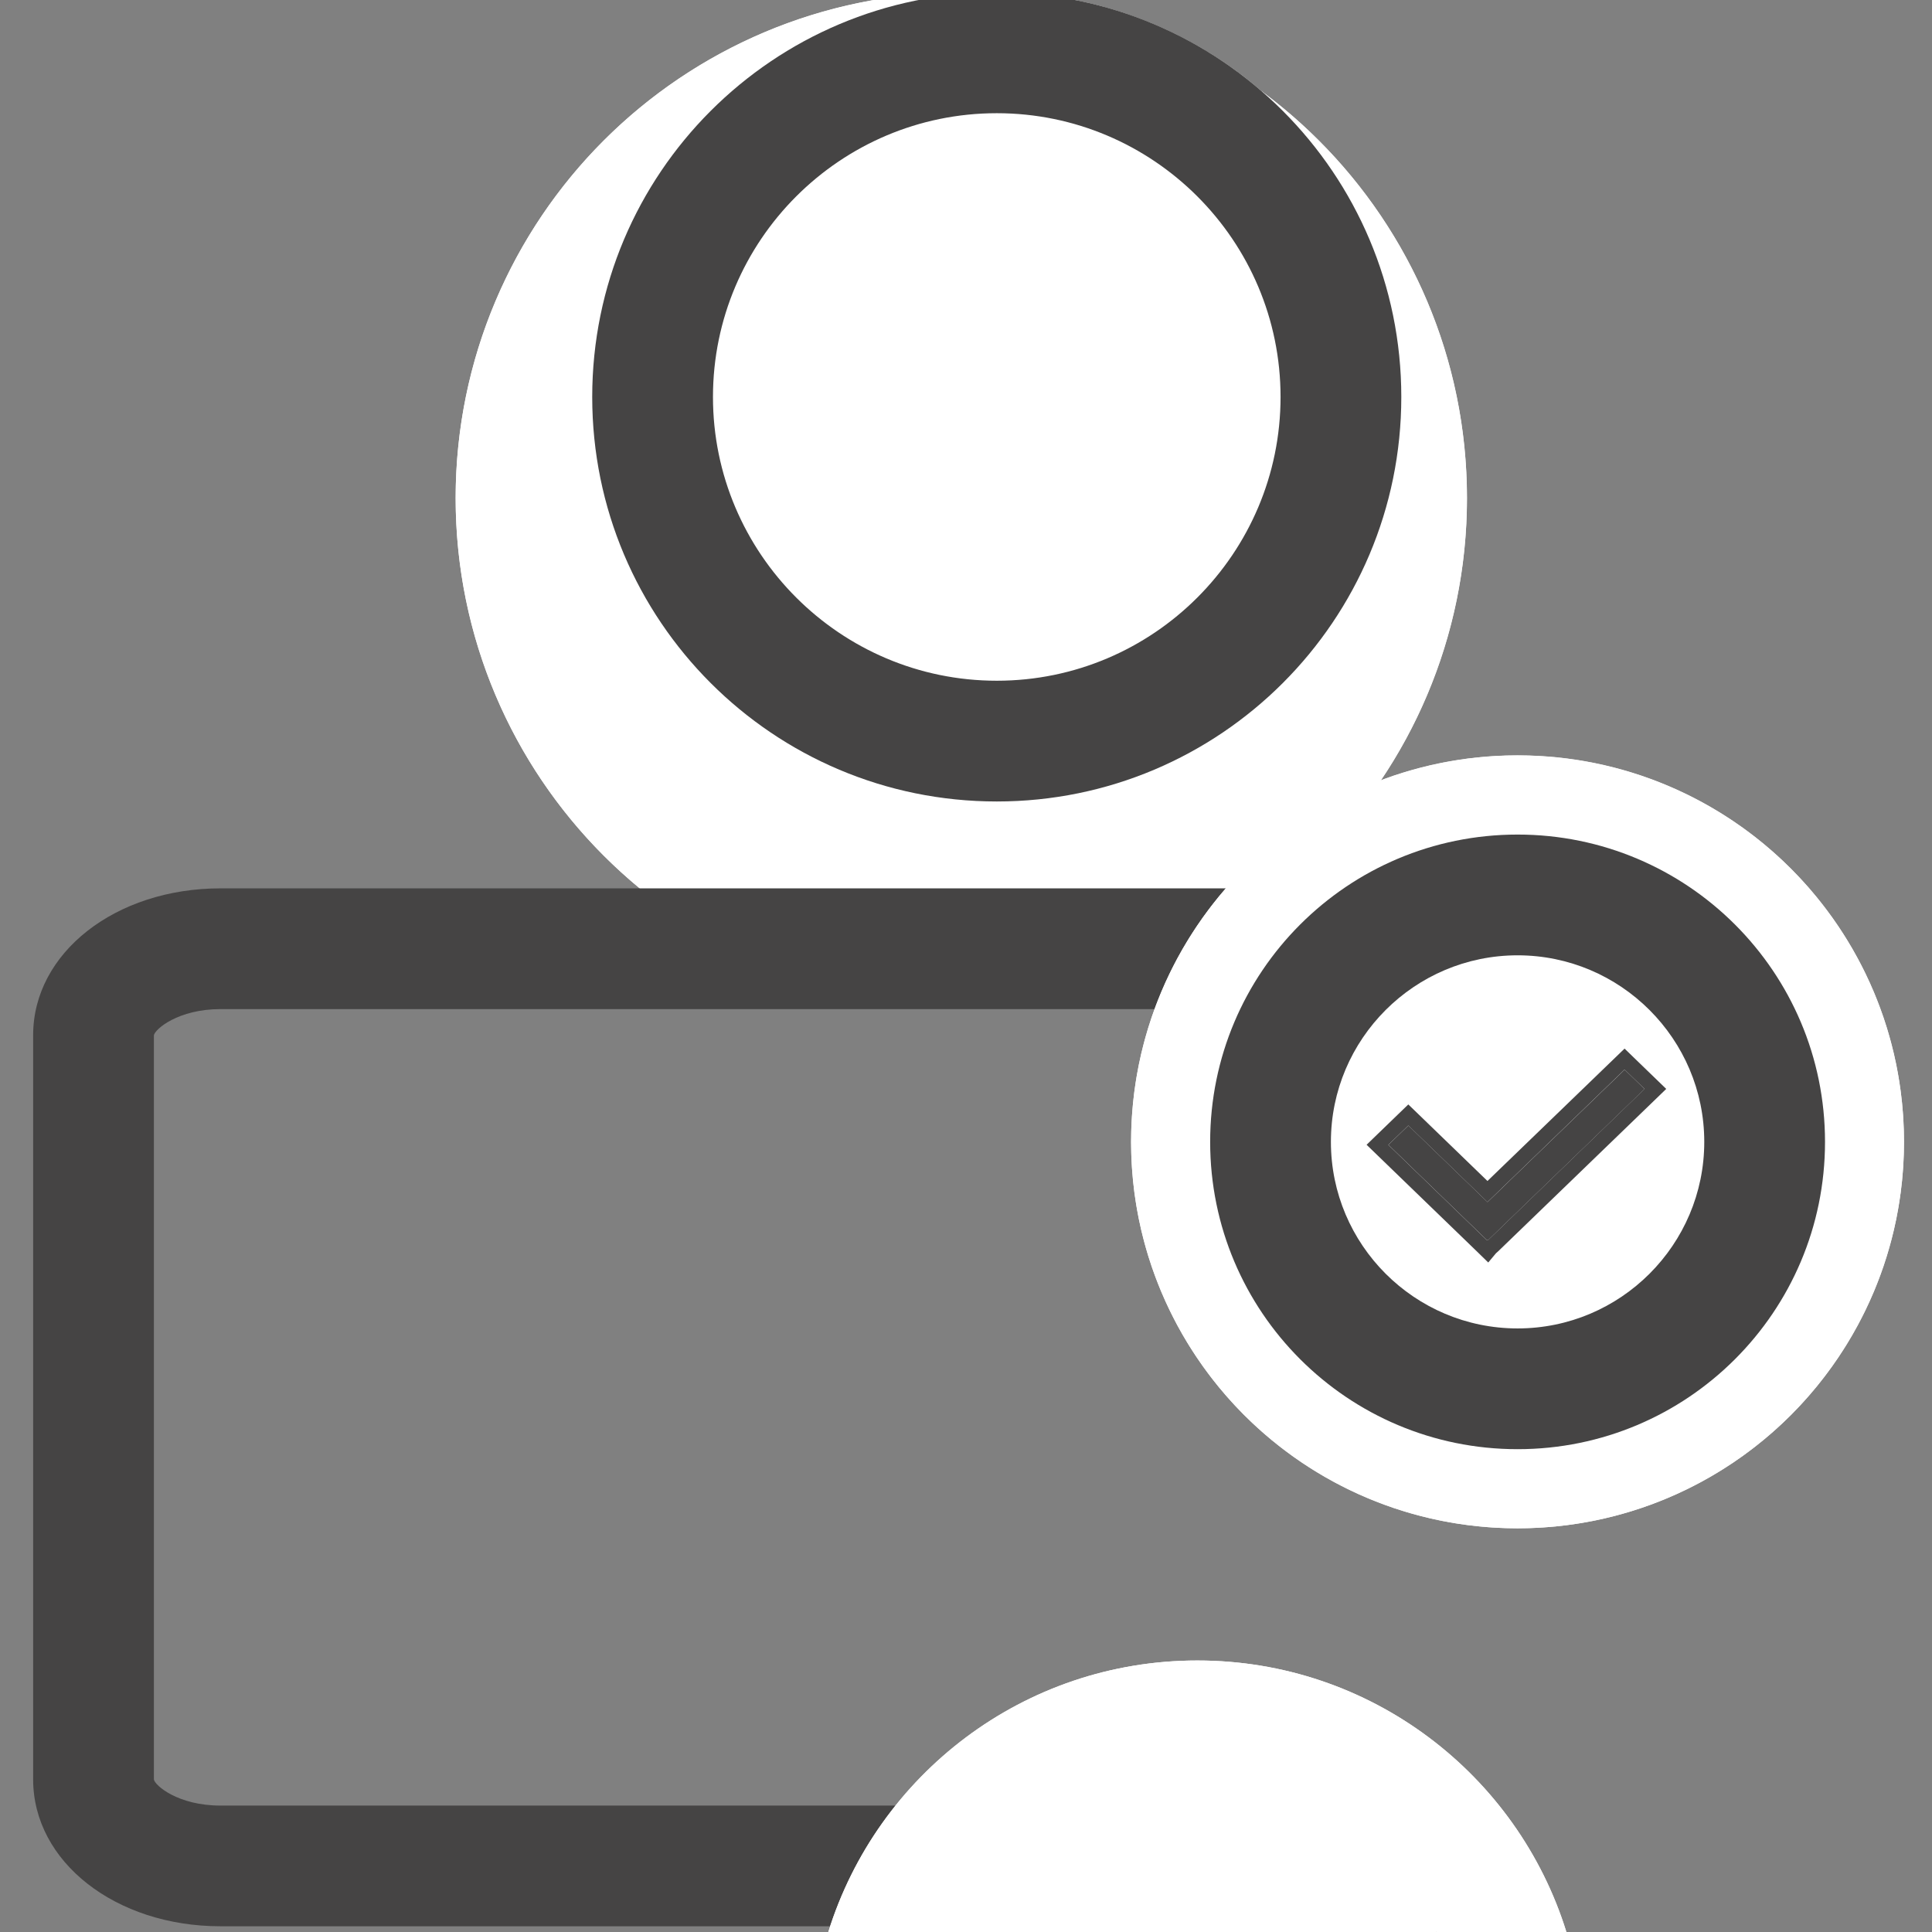 <?xml version="1.0" encoding="iso-8859-1"?>
<!DOCTYPE svg PUBLIC "-//W3C//DTD SVG 1.1//EN" "http://www.w3.org/Graphics/SVG/1.1/DTD/svg11.dtd">
<svg version="1.1" id="&#x56FE;&#x5C42;_1" xmlns="http://www.w3.org/2000/svg" xmlns:xlink="http://www.w3.org/1999/xlink" x="0px"
	 y="0px" width="32px" height="32px" viewBox="0 0 32 32" style="enable-background:new 0 0 32 32;" xml:space="preserve">
<rect x="0" y="0" width="32" height="32" fill="#808080" stroke="none"/>
<g>
	<circle style="fill:#FFFFFF;" cx="15.922" cy="8.25" r="8.375"/>
	<path style="fill:#FFFFFF;" d="M15.922,1.875c3.517,0,6.376,2.86,6.376,6.375s-2.859,6.375-6.376,6.375
		c-3.516,0-6.375-2.86-6.375-6.375S12.406,1.875,15.922,1.875 M15.922-0.125c-4.628,0-8.375,3.75-8.375,8.375
		s3.747,8.375,8.375,8.375c4.627,0,8.376-3.75,8.376-8.375S20.549-0.125,15.922-0.125L15.922-0.125z"/>
</g>
<g>
	<circle style="fill:#FFFFFF;" cx="16.509" cy="6.575" r="6.701"/>
	<path style="fill:#454444;" d="M16.51,1.875c2.592,0,4.7,2.108,4.7,4.7c0,2.592-2.108,4.7-4.7,4.7s-4.701-2.108-4.701-4.7
		C11.809,3.983,13.918,1.875,16.51,1.875 M16.51-0.125c-3.703,0-6.701,2.999-6.701,6.7c0,3.701,2.998,6.7,6.701,6.7
		c3.7,0,6.7-2.999,6.7-6.7C23.21,2.874,20.21-0.125,16.51-0.125L16.51-0.125z"/>
</g>
<path style="fill:#454444;" d="M16.007,31.905h-0.185h-2.167H3.652c-1.739,0-3.103-1.068-3.103-2.432V17.145
	c0-1.363,1.363-2.431,3.103-2.431h18.231v2H3.652c-0.702,0-1.084,0.332-1.103,0.433v12.327c0.019,0.1,0.399,0.432,1.103,0.432
	h12.354V31.905z"/>
<g>
	<circle style="fill:#FFFFFF;" cx="25.135" cy="18.913" r="6.401"/>
	<path style="fill:#FFFFFF;" d="M25.135,14.511c2.427,0,4.401,1.975,4.401,4.402s-1.975,4.4-4.401,4.4s-4.4-1.974-4.4-4.4
		S22.708,14.511,25.135,14.511 M25.135,12.511c-3.537,0-6.4,2.865-6.4,6.402c0,3.535,2.863,6.4,6.4,6.4
		c3.536,0,6.401-2.865,6.401-6.4C31.536,15.376,28.671,12.511,25.135,12.511L25.135,12.511z"/>
</g>
<g>
	<g>
		<circle style="fill:#FFFFFF;" cx="25.136" cy="18.913" r="5.092"/>
		<path style="fill:#454444;" d="M25.136,15.823c1.705,0,3.092,1.386,3.092,3.09s-1.387,3.09-3.092,3.09s-3.092-1.386-3.092-3.09
			S23.431,15.823,25.136,15.823 M25.136,13.823c-2.814,0-5.092,2.277-5.092,5.09c0,2.812,2.277,5.09,5.092,5.09
			c2.812,0,5.092-2.277,5.092-5.09C30.228,16.1,27.948,13.823,25.136,13.823L25.136,13.823z"/>
	</g>
	<g>
		<path style="fill:#454444;" d="M24.644,20.544l-0.007-0.006l-0.005,0.006l-1.636-1.582l0.331-0.32l1.311,1.268l2.271-2.193
			l0.331,0.32L24.644,20.544z"/>
		<path style="fill:#454444;" d="M26.908,17.716l0.331,0.32l-2.596,2.508l-0.007-0.006l-0.005,0.006l-1.636-1.582l0.331-0.32
			l1.311,1.268L26.908,17.716 M26.908,17.368l-0.174,0.168l-2.097,2.025l-1.137-1.1l-0.174-0.168l-0.174,0.168l-0.331,0.32
			l-0.186,0.18l0.186,0.18l1.636,1.582l0.193,0.188l0.128-0.153l0.038-0.034l2.596-2.508l0.186-0.18l-0.186-0.18l-0.331-0.32
			L26.908,17.368L26.908,17.368z"/>
	</g>
</g>
<g>
	<path style="fill:#FFFFFF;" d="M13.719,32.001c0.81-2.606,3.238-4.498,6.113-4.498c2.871,0,5.3,1.889,6.111,4.493"/>
	<path style="fill:#FFFFFF;" d="M15.865,32c0.711-1.476,2.222-2.497,3.967-2.497 M19.832,29.503c1.743,0,3.253,1.019,3.966,2.492
		 M25.946,32.004c-0.809-2.609-3.24-4.501-6.114-4.501l0,0c-2.875,0-5.303,1.891-6.113,4.497"/>
</g>
</svg>
